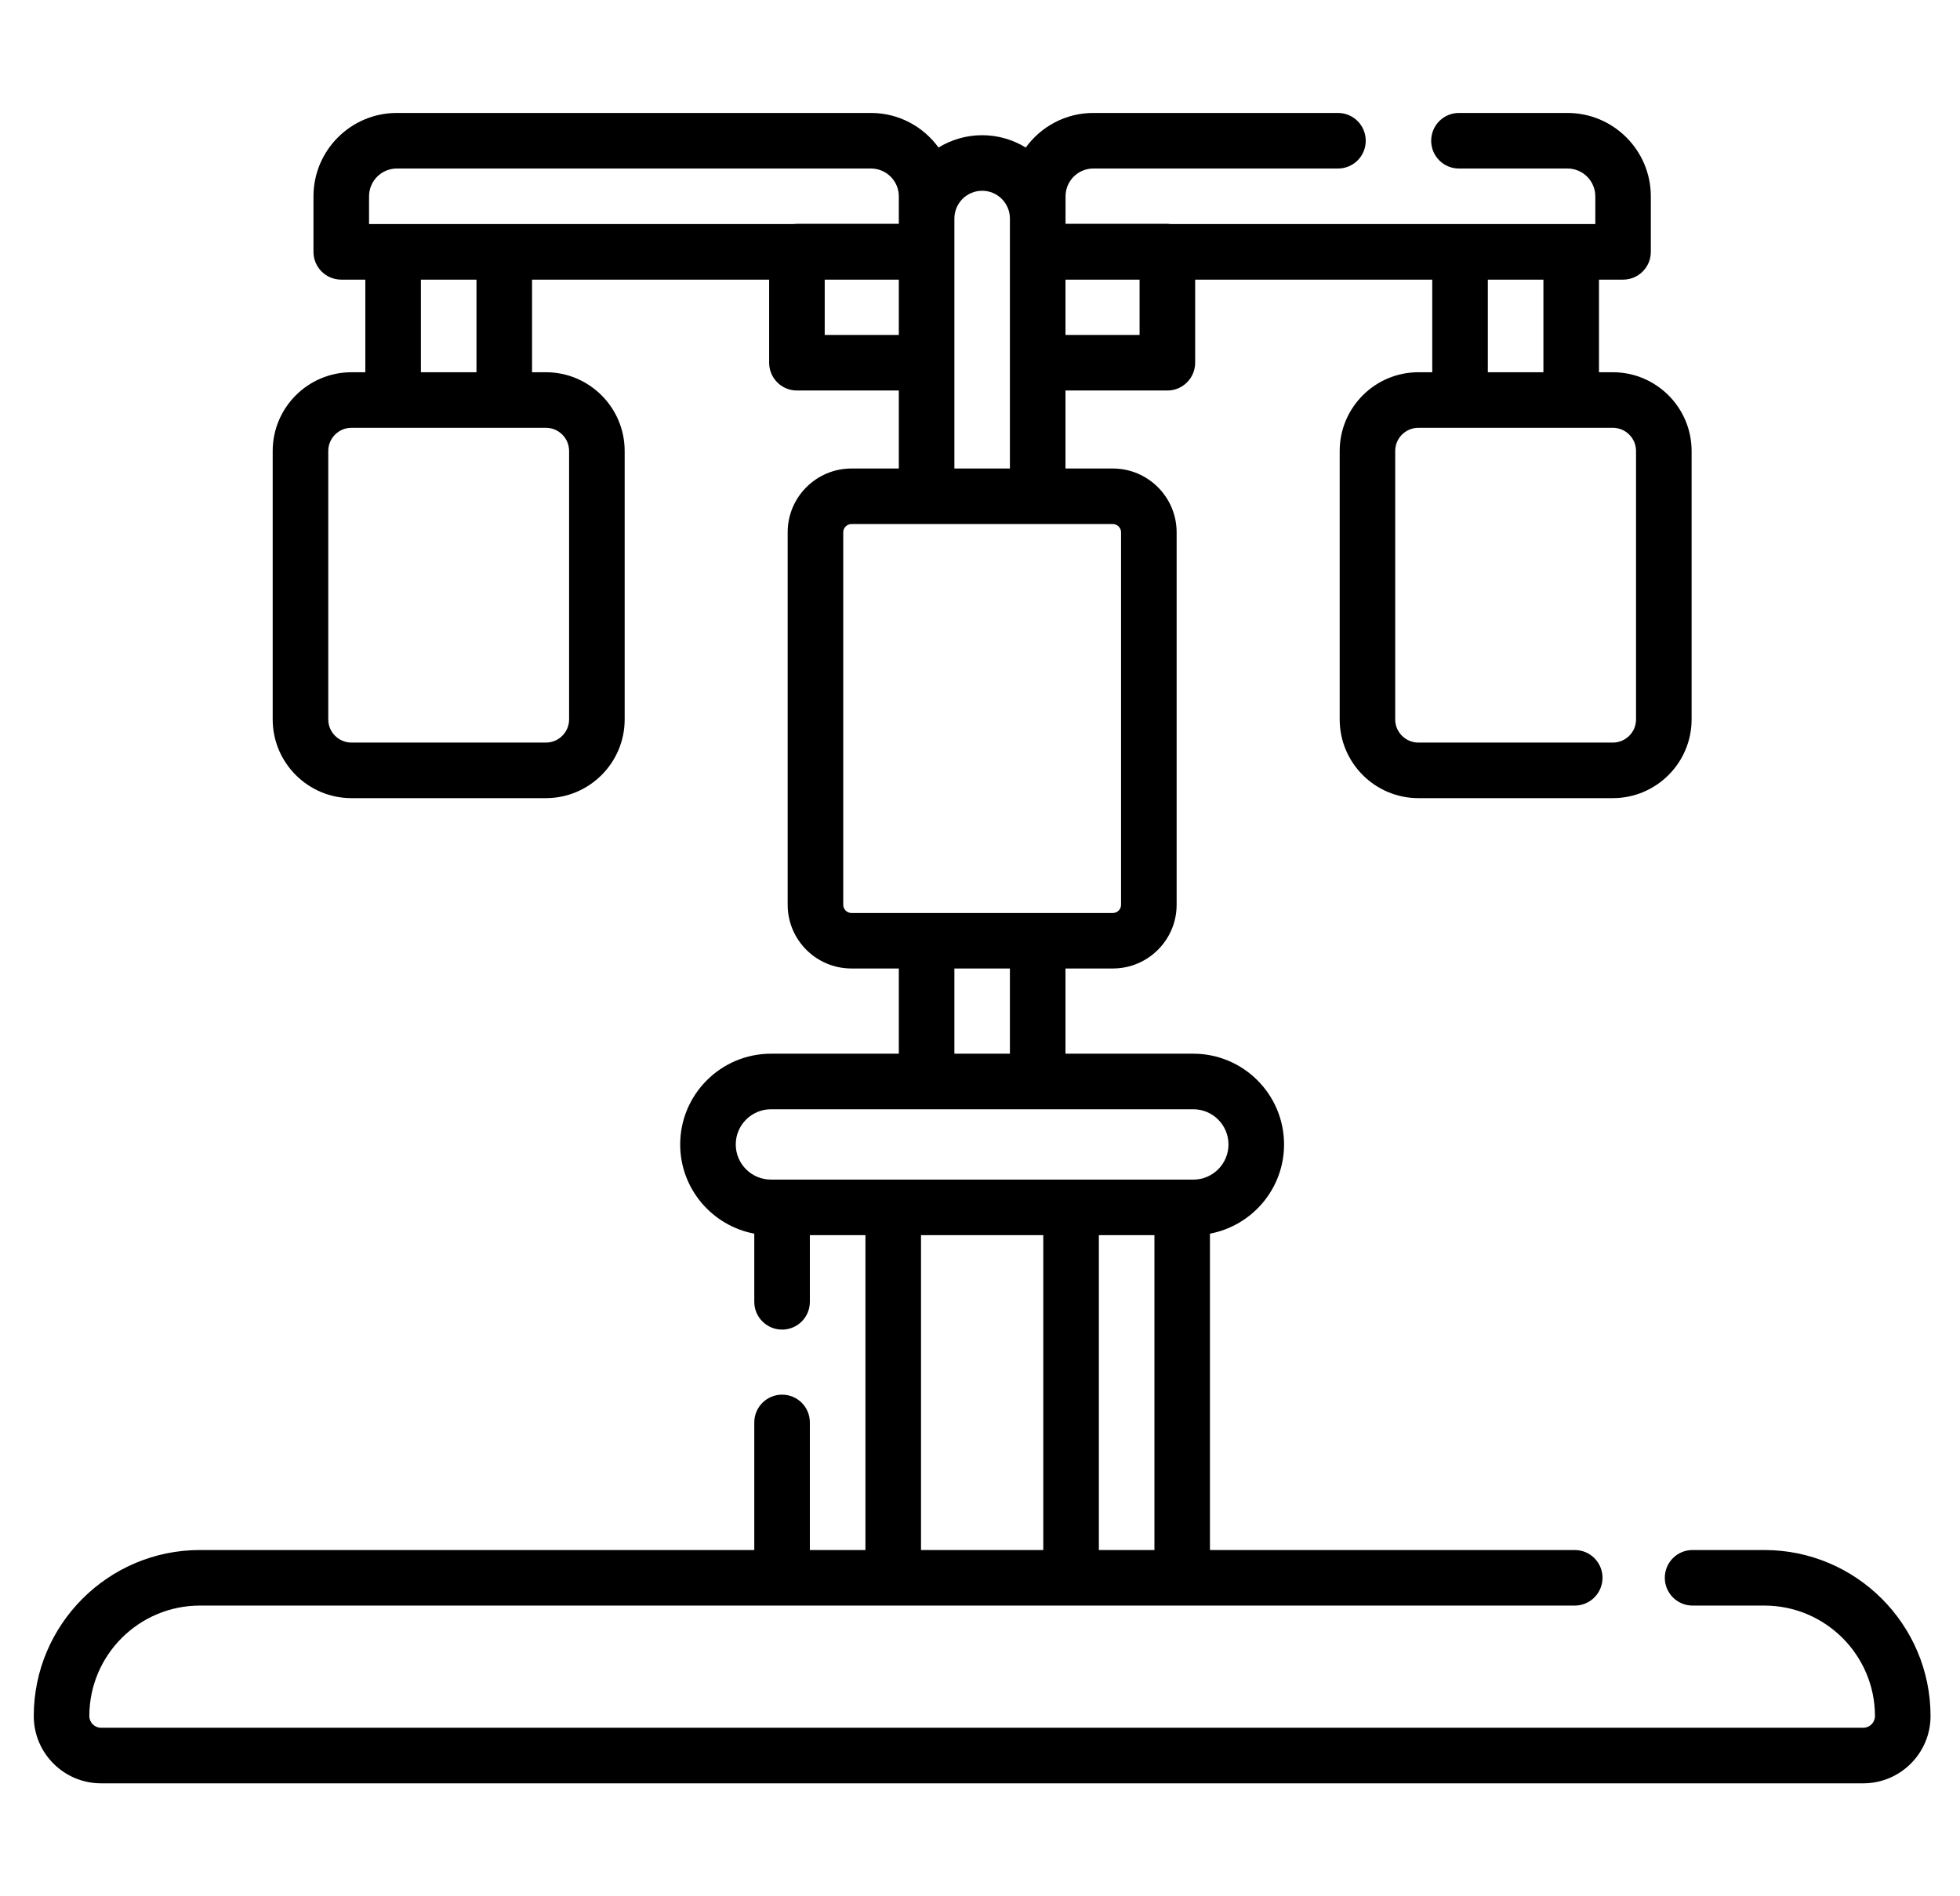 <svg width="31" height="30" viewBox="0 0 31 30" fill="none" xmlns="http://www.w3.org/2000/svg">
<g clip-path="url(#clip0)">
<path d="M27.906 24.522H26.77C26.528 24.522 26.331 24.718 26.331 24.961C26.331 25.204 26.528 25.401 26.77 25.401H27.906C28.87 25.401 29.655 26.185 29.655 27.149C29.655 27.251 29.572 27.334 29.47 27.334H1.598C1.496 27.334 1.413 27.251 1.413 27.149C1.413 26.185 2.197 25.401 3.162 25.401H24.907C25.149 25.401 25.346 25.204 25.346 24.961C25.346 24.718 25.149 24.522 24.907 24.522H19.137V19.517C19.803 19.392 20.309 18.807 20.309 18.106C20.309 17.314 19.665 16.67 18.874 16.67H16.852V15.322H17.601C18.157 15.322 18.61 14.87 18.61 14.314V8.421C18.61 7.865 18.157 7.412 17.601 7.412H16.852V6.178H18.464C18.706 6.178 18.903 5.981 18.903 5.738V4.424H22.653V5.889H22.434C21.747 5.889 21.189 6.448 21.189 7.135V11.382C21.189 12.068 21.747 12.627 22.434 12.627H25.509C26.196 12.627 26.755 12.068 26.755 11.382V7.135C26.755 6.448 26.196 5.889 25.509 5.889H25.29V4.424H25.671C25.914 4.424 26.11 4.227 26.11 3.985V3.106C26.11 2.379 25.519 1.787 24.792 1.787H23.075C22.832 1.787 22.636 1.984 22.636 2.227C22.636 2.47 22.832 2.666 23.075 2.666H24.792C25.034 2.666 25.232 2.863 25.232 3.106V3.545H18.52C18.502 3.543 18.483 3.541 18.464 3.541H16.853V3.106C16.853 2.863 17.05 2.666 17.292 2.666H21.162C21.405 2.666 21.601 2.47 21.601 2.227C21.601 1.984 21.405 1.787 21.162 1.787H17.292C16.853 1.787 16.464 2.003 16.224 2.334C16.023 2.211 15.787 2.139 15.534 2.139C15.281 2.139 15.045 2.211 14.844 2.334C14.604 2.003 14.215 1.787 13.776 1.787H6.276C5.549 1.787 4.958 2.379 4.958 3.106V3.985C4.958 4.227 5.154 4.424 5.397 4.424H5.778V5.889H5.559C4.872 5.889 4.313 6.448 4.313 7.135V11.382C4.313 12.068 4.872 12.627 5.559 12.627H8.634C9.321 12.627 9.88 12.068 9.88 11.382V7.135C9.88 6.448 9.321 5.889 8.634 5.889H8.415V4.424H12.165V5.738C12.165 5.981 12.361 6.178 12.604 6.178H14.216V7.412H13.467C12.91 7.412 12.458 7.865 12.458 8.421V14.314C12.458 14.87 12.91 15.322 13.467 15.322H14.216V16.67H12.194C11.402 16.67 10.758 17.314 10.758 18.106C10.758 18.807 11.264 19.392 11.93 19.517V20.596C11.93 20.838 12.127 21.035 12.37 21.035C12.613 21.035 12.809 20.838 12.809 20.596V19.541H13.688V24.522H12.809V22.503C12.809 22.261 12.613 22.064 12.37 22.064C12.127 22.064 11.93 22.261 11.93 22.503V24.522H3.162C1.713 24.522 0.534 25.701 0.534 27.149C0.534 27.736 1.011 28.213 1.598 28.213H29.47C30.057 28.213 30.534 27.736 30.534 27.149C30.534 25.701 29.355 24.522 27.906 24.522ZM17.38 24.522V19.541H18.259V24.522H17.38ZM18.024 5.299H16.852V4.424H18.024V5.299ZM25.876 7.135V11.382C25.876 11.584 25.711 11.748 25.509 11.748H22.434C22.232 11.748 22.067 11.584 22.067 11.382V7.135C22.067 6.932 22.232 6.768 22.434 6.768H25.509C25.711 6.768 25.876 6.932 25.876 7.135ZM24.411 4.424V5.889H23.532V4.424H24.411ZM5.837 3.106C5.837 2.863 6.034 2.666 6.276 2.666H13.776C14.018 2.666 14.216 2.863 14.216 3.106V3.541H12.604C12.585 3.541 12.566 3.543 12.547 3.545H5.837V3.106ZM9.001 7.135V11.382C9.001 11.584 8.836 11.748 8.634 11.748H5.559C5.357 11.748 5.192 11.584 5.192 11.382V7.135C5.192 6.932 5.357 6.768 5.559 6.768H8.634C8.836 6.768 9.001 6.932 9.001 7.135ZM7.536 5.889H6.657V4.424H7.536V5.889ZM13.044 5.299V4.424H14.216V5.299H13.044ZM15.095 3.457C15.095 3.215 15.292 3.018 15.534 3.018C15.776 3.018 15.973 3.215 15.973 3.457V7.412H15.095V3.457ZM13.337 14.314V8.421C13.337 8.35 13.395 8.291 13.467 8.291H17.601C17.673 8.291 17.731 8.35 17.731 8.421V14.314C17.731 14.385 17.673 14.444 17.601 14.444H13.467C13.395 14.444 13.337 14.385 13.337 14.314ZM15.095 15.322H15.973V16.67H15.095V15.322ZM12.194 18.662C11.887 18.662 11.637 18.413 11.637 18.106C11.637 17.799 11.887 17.549 12.194 17.549H18.874C19.181 17.549 19.43 17.799 19.43 18.106C19.43 18.413 19.181 18.662 18.874 18.662H12.194ZM14.567 19.541H16.501V24.522H14.567V19.541Z" fill="black"/>
</g>
<defs>
<clipPath id="clip0">
<rect width="30" height="30" fill="white" transform="translate(0.534)"/>
</clipPath>
</defs>
</svg>
